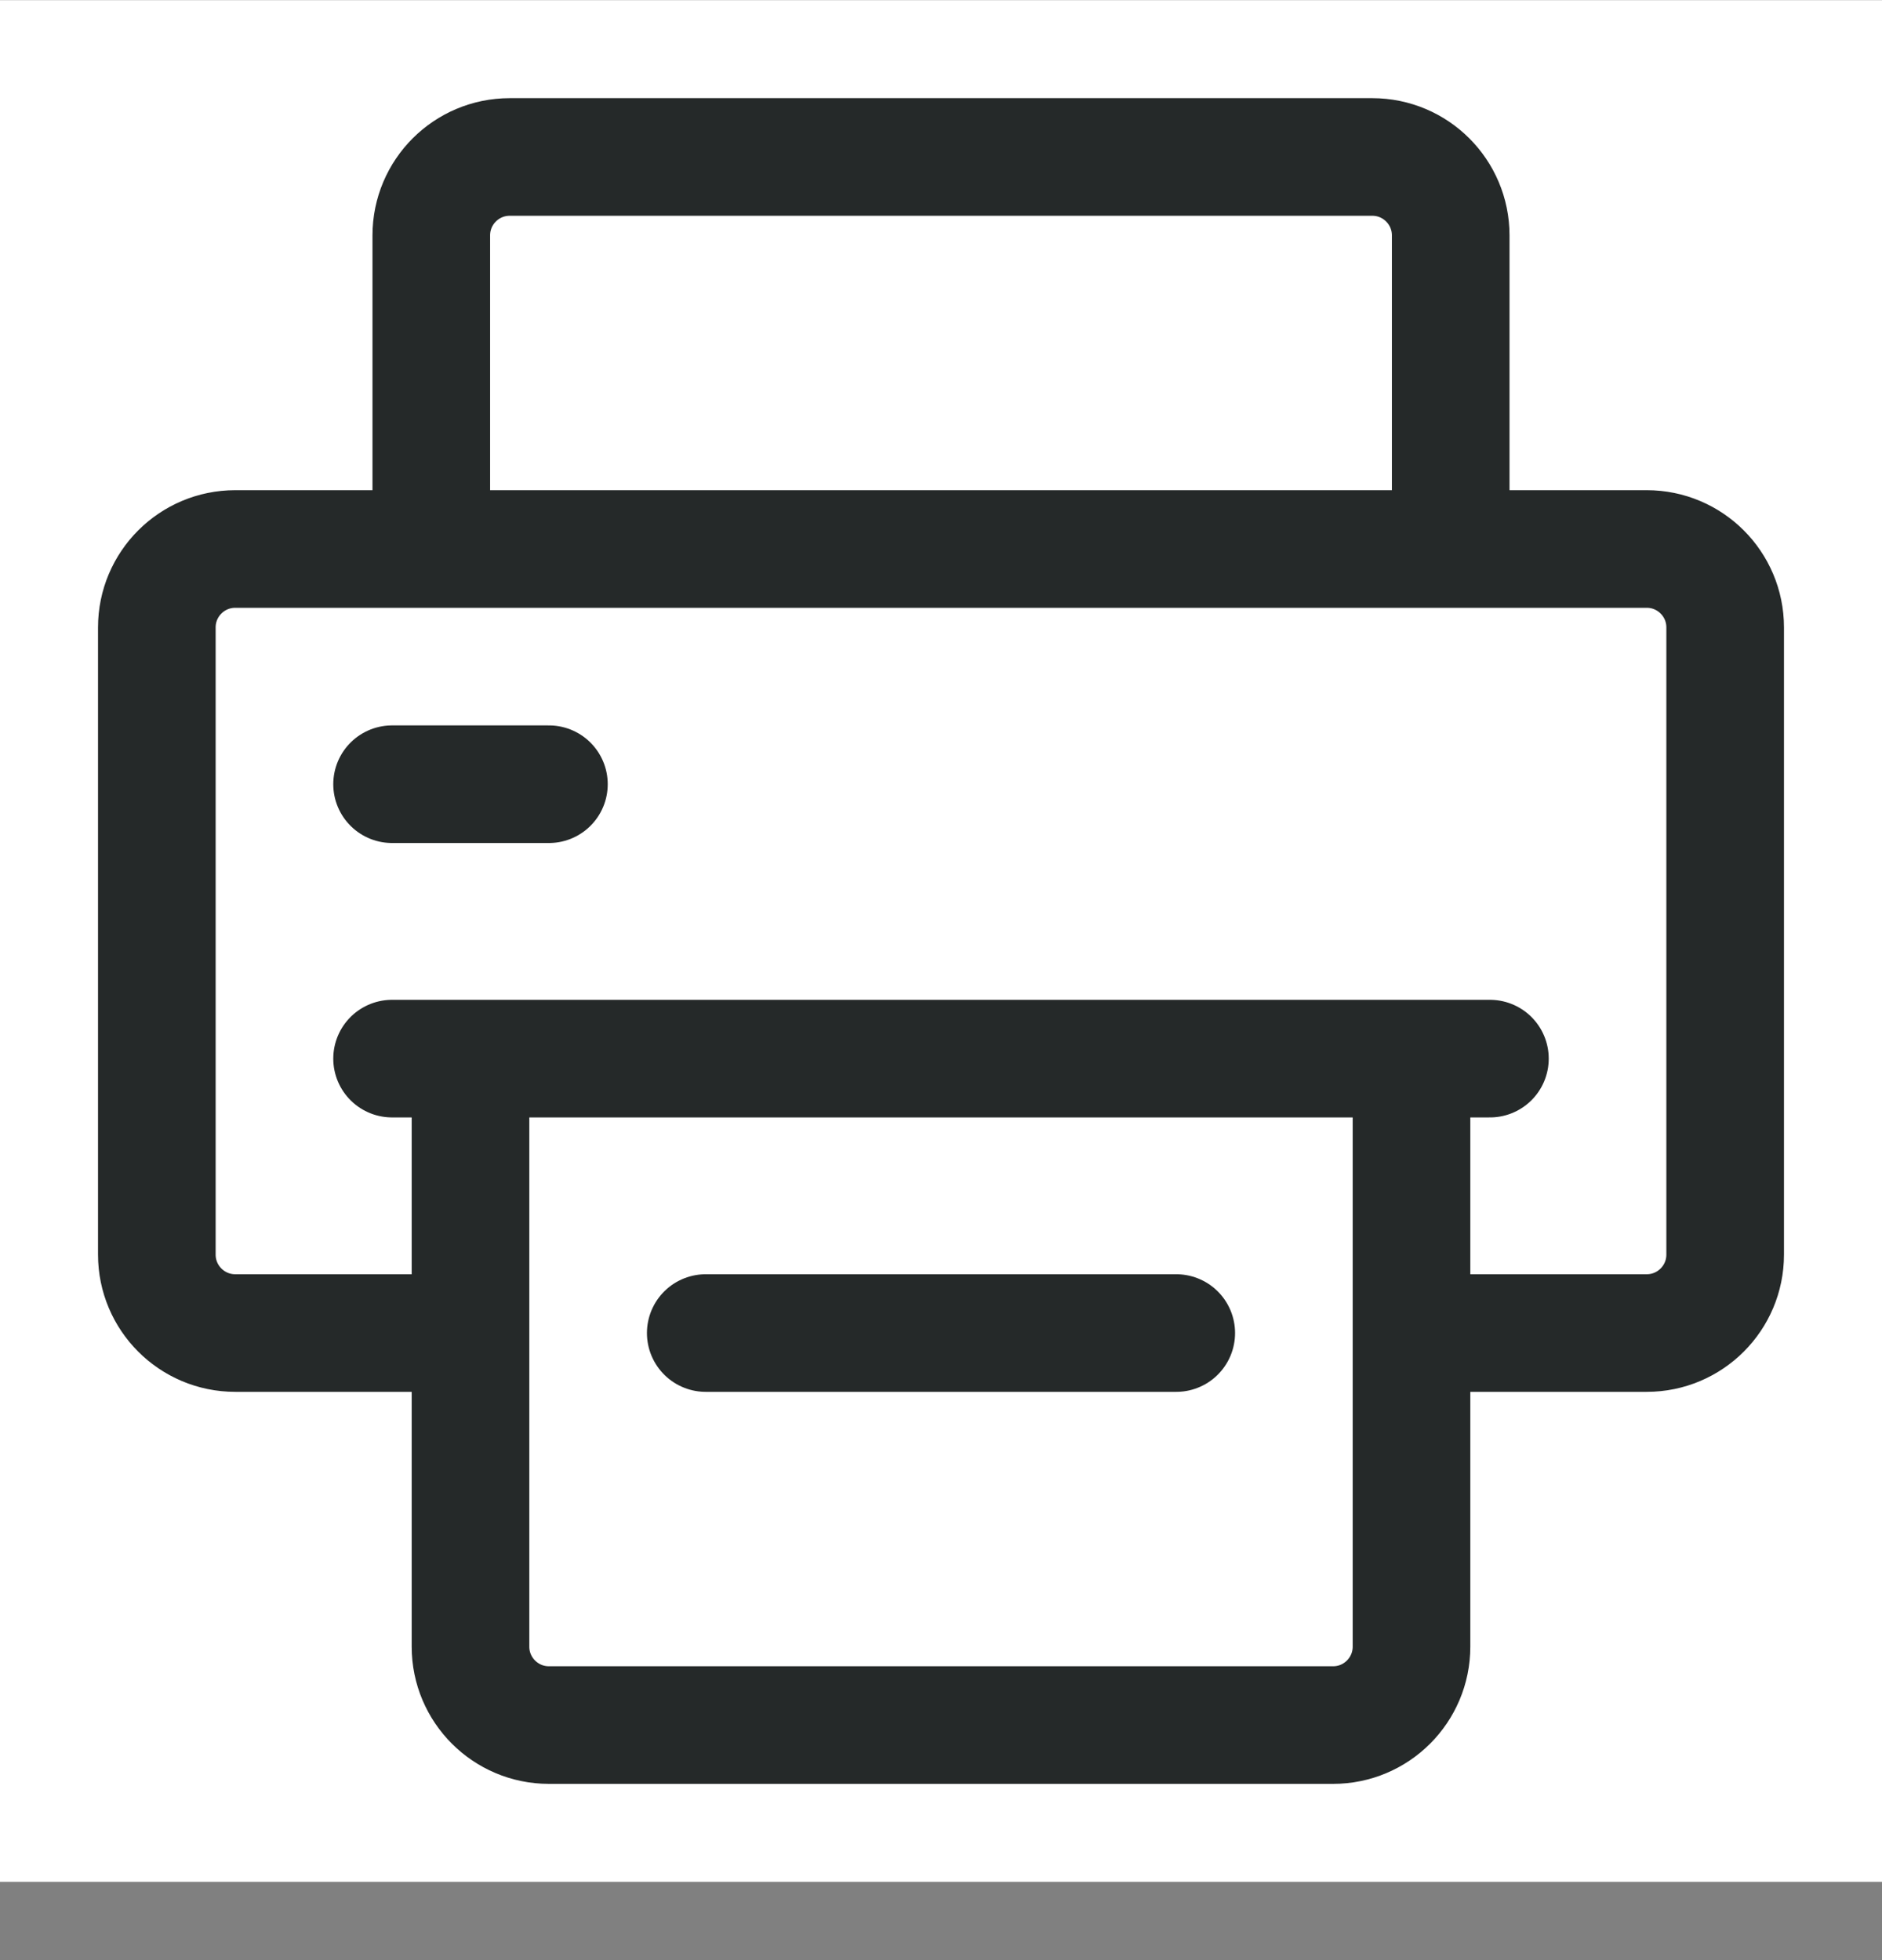 <svg width="24" height="25" viewBox="0 0 24 25" fill="none" xmlns="http://www.w3.org/2000/svg">
<rect x="0" y="0" width="24" height="25" fill="#808080" stroke="none"/>
<rect y="0.002" width="24" height="24" fill="white"/>
<path d="M6 17.002H3C2.448 17.002 2 16.554 2 16.002V8.002C2 7.45 2.448 7.002 3 7.002H5.5M6 17.002V21.002C6 21.554 6.448 22.002 7 22.002H17C17.552 22.002 18 21.554 18 21.002V17.002M6 17.002V13.502M18 17.002H21C21.552 17.002 22 16.554 22 16.002V8.002C22 7.45 21.552 7.002 21 7.002H18.5M18 17.002V13.502M5.5 7.002V3.002C5.5 2.45 5.948 2.002 6.5 2.002H17.5C18.052 2.002 18.5 2.45 18.5 3.002V7.002M5.5 7.002H18.5M6 13.502H18M6 13.502H5M18 13.502H19M5 10.002H7M9 17.002H15" stroke="#252929" stroke-width="1.5" stroke-linecap="round" stroke-linejoin="round"/>
</svg>
